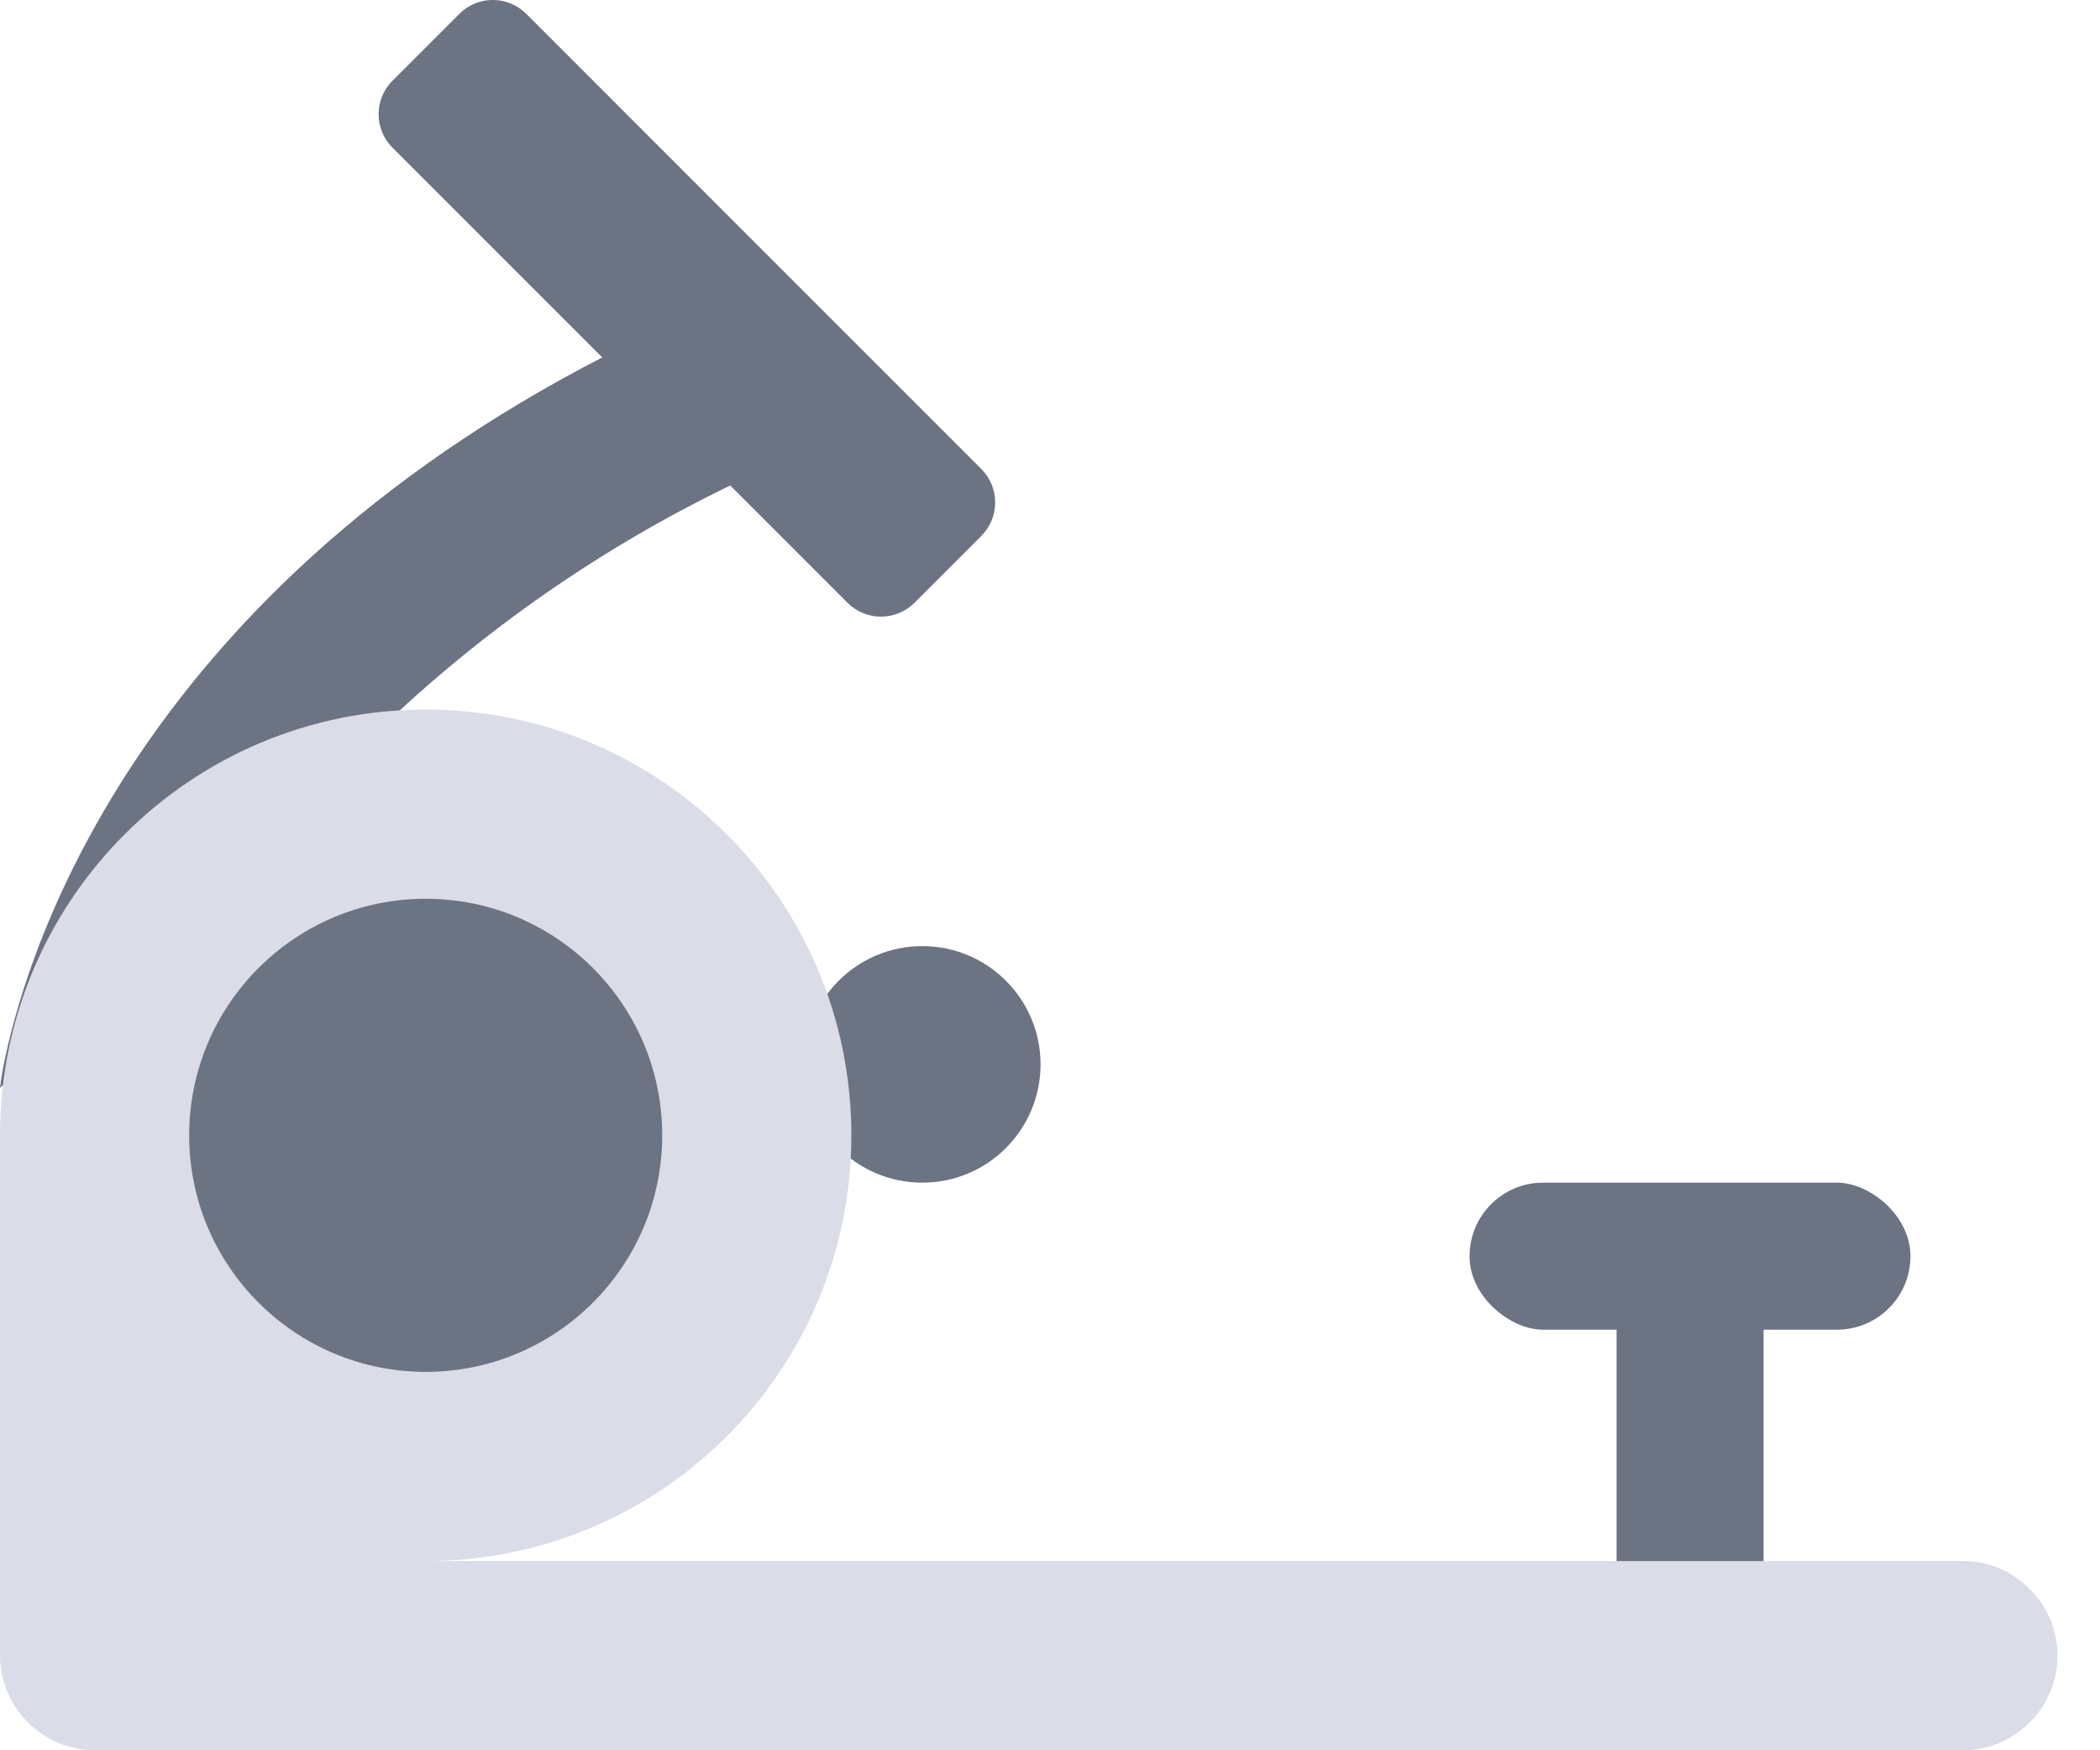 <svg width="24" height="20" viewBox="0 0 24 20" fill="none" xmlns="http://www.w3.org/2000/svg">
<rect width="1.68" height="4.199" transform="matrix(-1 0 0 1 20.155 14.353)" fill="#6C7383"/>
<rect width="1.68" height="5.039" rx="0.84" transform="matrix(4.37114e-08 1 1 -4.37114e-08 16.795 13.514)" fill="#6C7383"/>
<path d="M0 12.432C0.014 12.309 0.036 12.186 0.064 12.065C0.329 10.816 1.615 6.676 7.179 3.935L8.649 5.405C7.142 6.094 5.754 7.02 4.538 8.146L0 12.432Z" fill="#6C7383"/>
<path d="M10.541 13.514C9.794 13.514 9.189 12.909 9.189 12.162C9.189 11.416 9.794 10.811 10.541 10.811C11.287 10.811 11.892 11.416 11.892 12.162C11.892 12.909 11.287 13.514 10.541 13.514Z" fill="#6C7383"/>
<path d="M4.485 1.687L9.686 6.888C9.897 7.099 10.24 7.099 10.451 6.888L11.215 6.124C11.426 5.913 11.426 5.57 11.215 5.359L6.014 0.158C5.803 -0.053 5.461 -0.053 5.25 0.158L4.485 0.923C4.274 1.134 4.274 1.476 4.485 1.687Z" fill="#6C7383"/>
<path d="M0 12.973V18.919C0.004 19.514 0.486 19.996 1.081 20H22.433C23.029 19.998 23.512 19.515 23.514 18.919C23.515 18.632 23.4 18.357 23.195 18.157C22.994 17.951 22.719 17.836 22.433 17.838H4.865C7.552 17.838 9.73 15.66 9.73 12.973C9.73 10.286 7.552 8.108 4.865 8.108C2.178 8.108 0 10.286 0 12.973Z" fill="#DADCE7"/>
<path d="M4.865 15.676C3.373 15.676 2.162 14.466 2.162 12.973C2.162 11.48 3.373 10.27 4.865 10.27C6.358 10.27 7.568 11.48 7.568 12.973C7.568 14.466 6.358 15.676 4.865 15.676Z" fill="#6C7383"/>
</svg>

